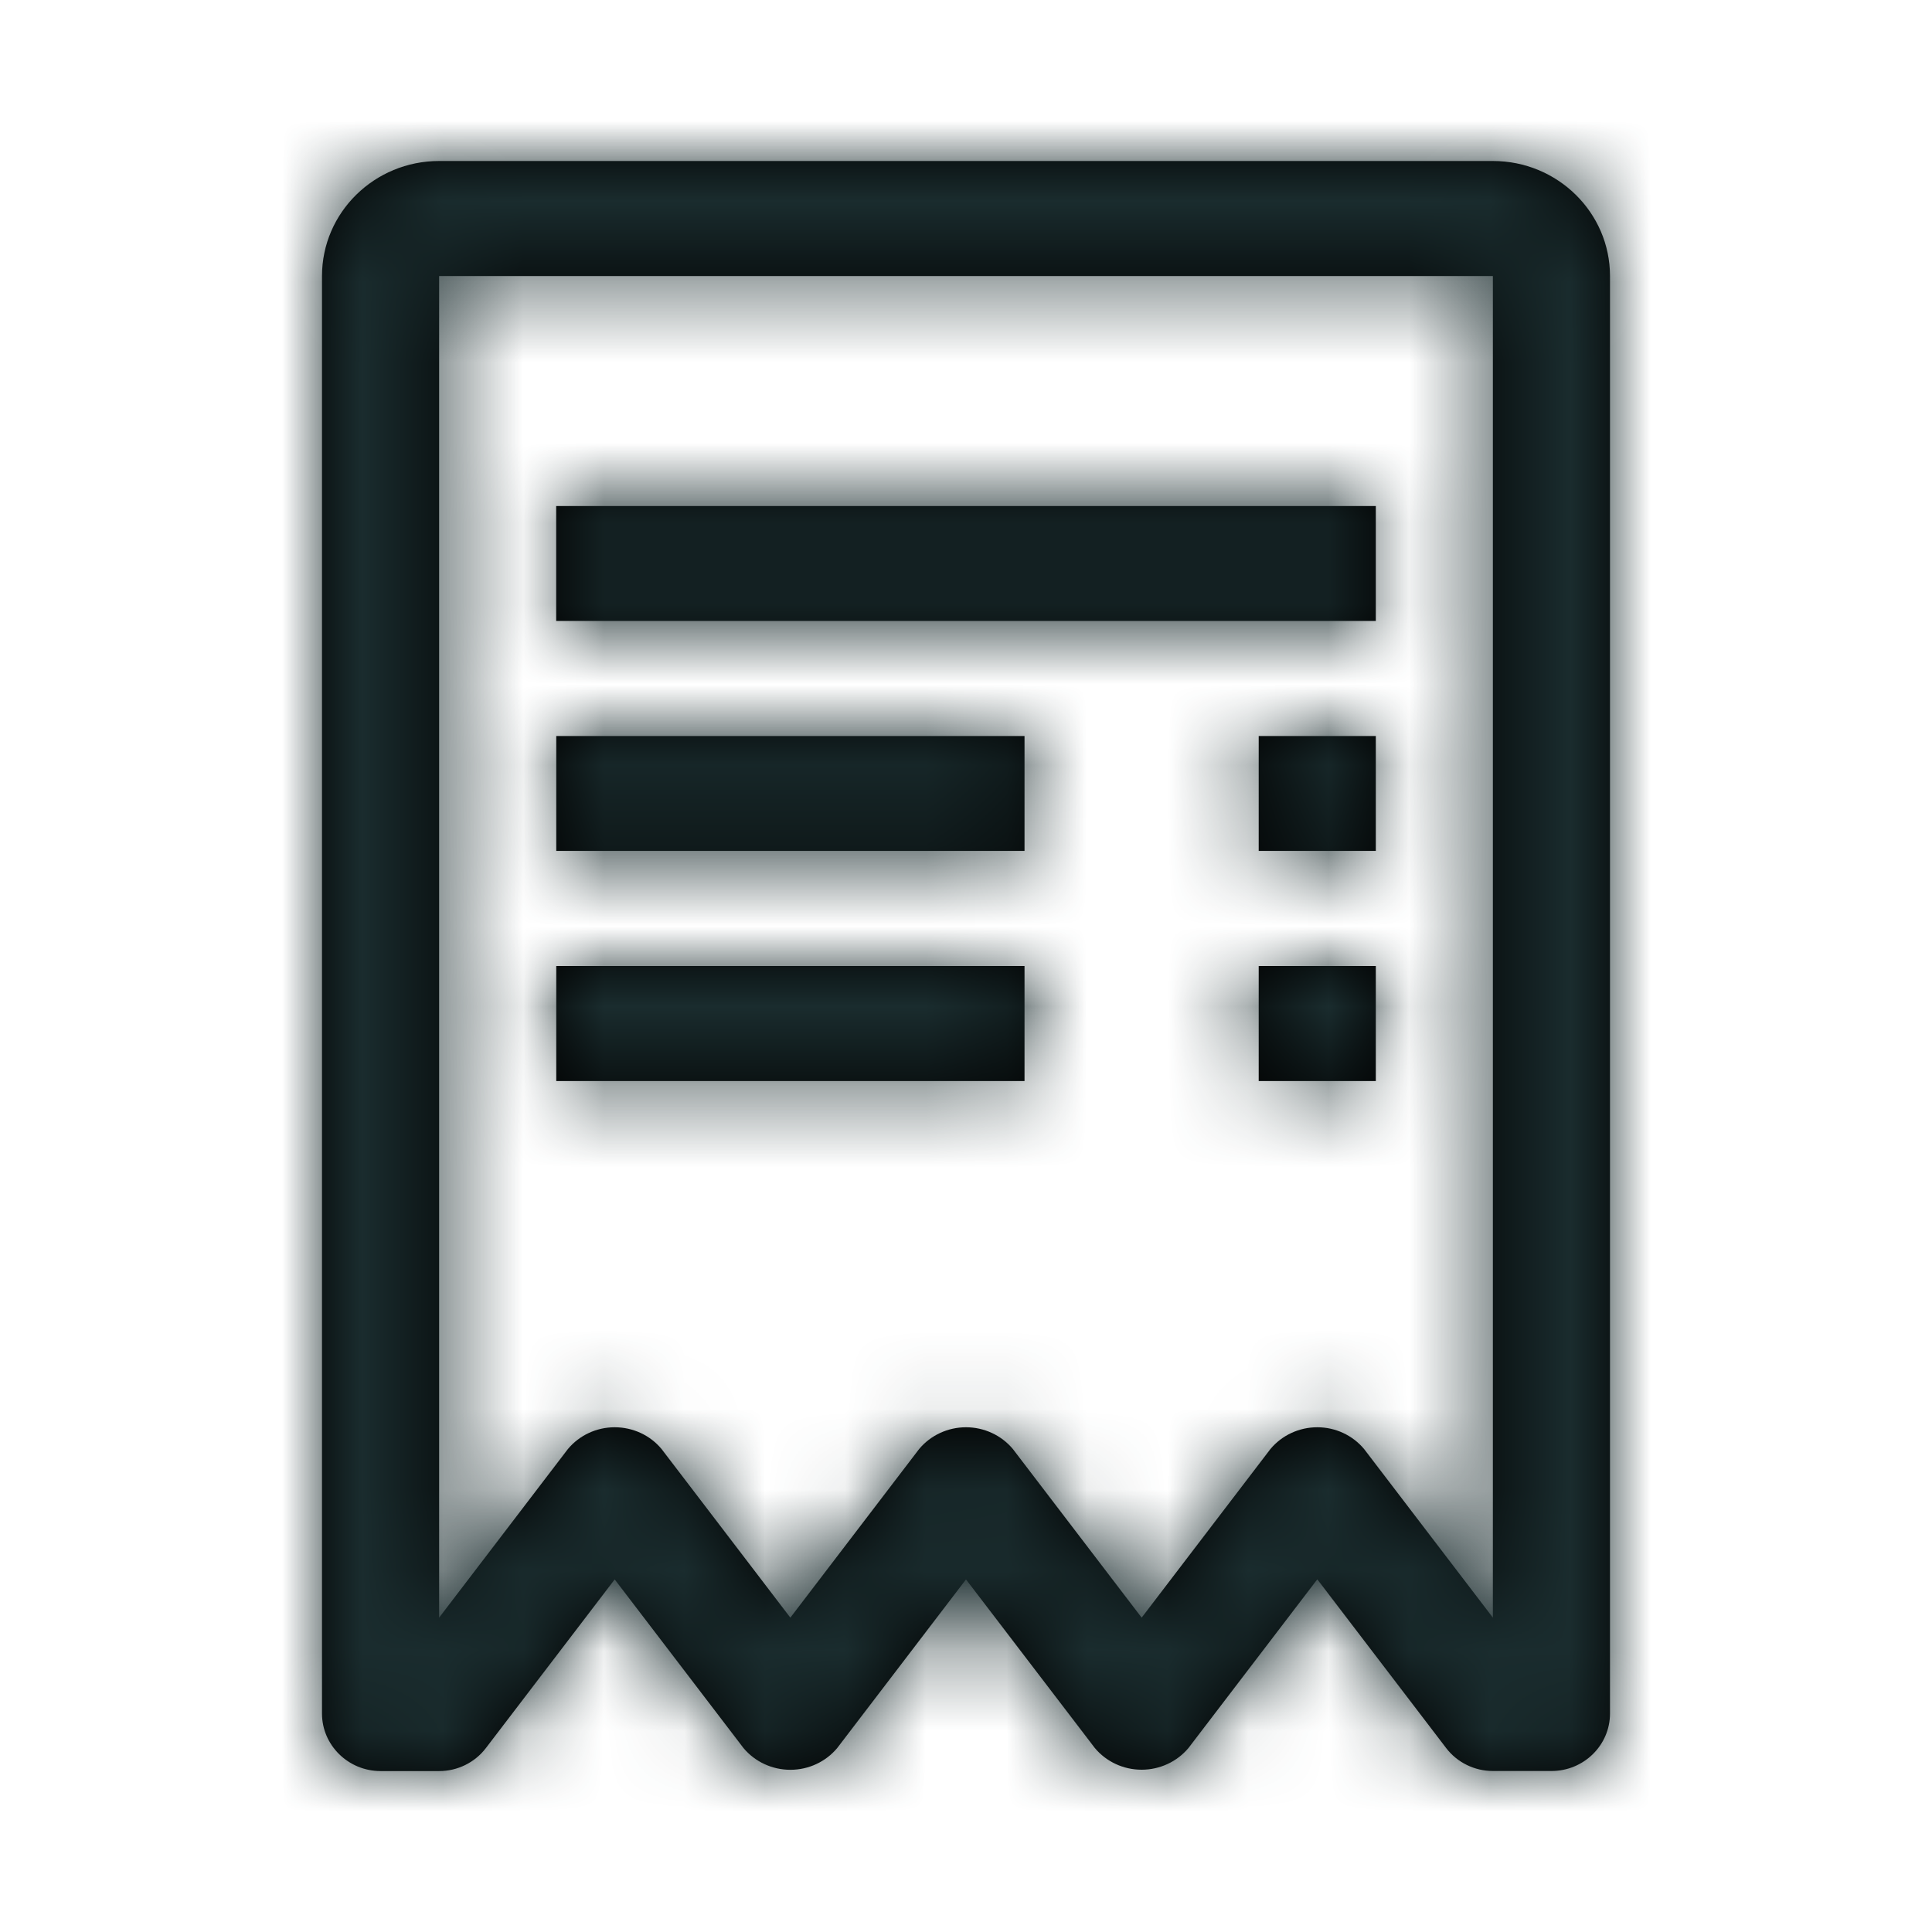 <svg xmlns="http://www.w3.org/2000/svg" xmlns:xlink="http://www.w3.org/1999/xlink" width="24" height="24" viewBox="0 0 24 24">
    <defs>
        <path id="37qgwx2e2a" d="M14.545 0C15.348 0 16 .64 16 1.429v17.857c0 .394-.326.714-.727.714h-.728c-.228 0-.444-.106-.581-.286l-1.6-2.095-1.6 2.095c-.143.171-.357.27-.582.27-.226 0-.439-.099-.582-.27L8 17.62l-1.6 2.095c-.143.171-.356.27-.582.27-.225 0-.439-.099-.582-.27l-1.6-2.095-1.6 2.095c-.137.18-.353.286-.581.286H.727C.326 20 0 19.68 0 19.286V1.429C0 .639.652 0 1.455 0zm0 1.429H1.455v16.666L3.055 16c.143-.171.356-.27.581-.27.226 0 .44.099.582.27l1.6 2.095L7.418 16c.143-.171.357-.27.582-.27.225 0 .439.099.582.27l1.6 2.095 1.6-2.095c.143-.171.356-.27.582-.27.225 0 .438.099.581.27l1.6 2.095V1.429zM13.091 10v1.429h-1.455V10h1.455zm-4.364 0v1.429H2.91V10h5.818zm4.364-2.857V8.57h-1.455V7.143h1.455zm-4.364 0V8.57H2.91V7.143h5.818zm4.364-2.857v1.428H2.909V4.286h10.182z"/>
    </defs>
    <g fill="none" fill-rule="evenodd">
        <g>
            <g transform="translate(4 2)">
                <mask id="nifxokvamb" fill="#fff">
                    <use xlink:href="#37qgwx2e2a"/>
                </mask>
                <use fill="#000" fill-rule="nonzero" xlink:href="#37qgwx2e2a"/>
                <g fill="#1A2C2E" mask="url(#nifxokvamb)">
                    <path d="M0 0H24V24H0z" transform="translate(-4 -2)"/>
                </g>
            </g>
        </g>
    </g>
</svg>
